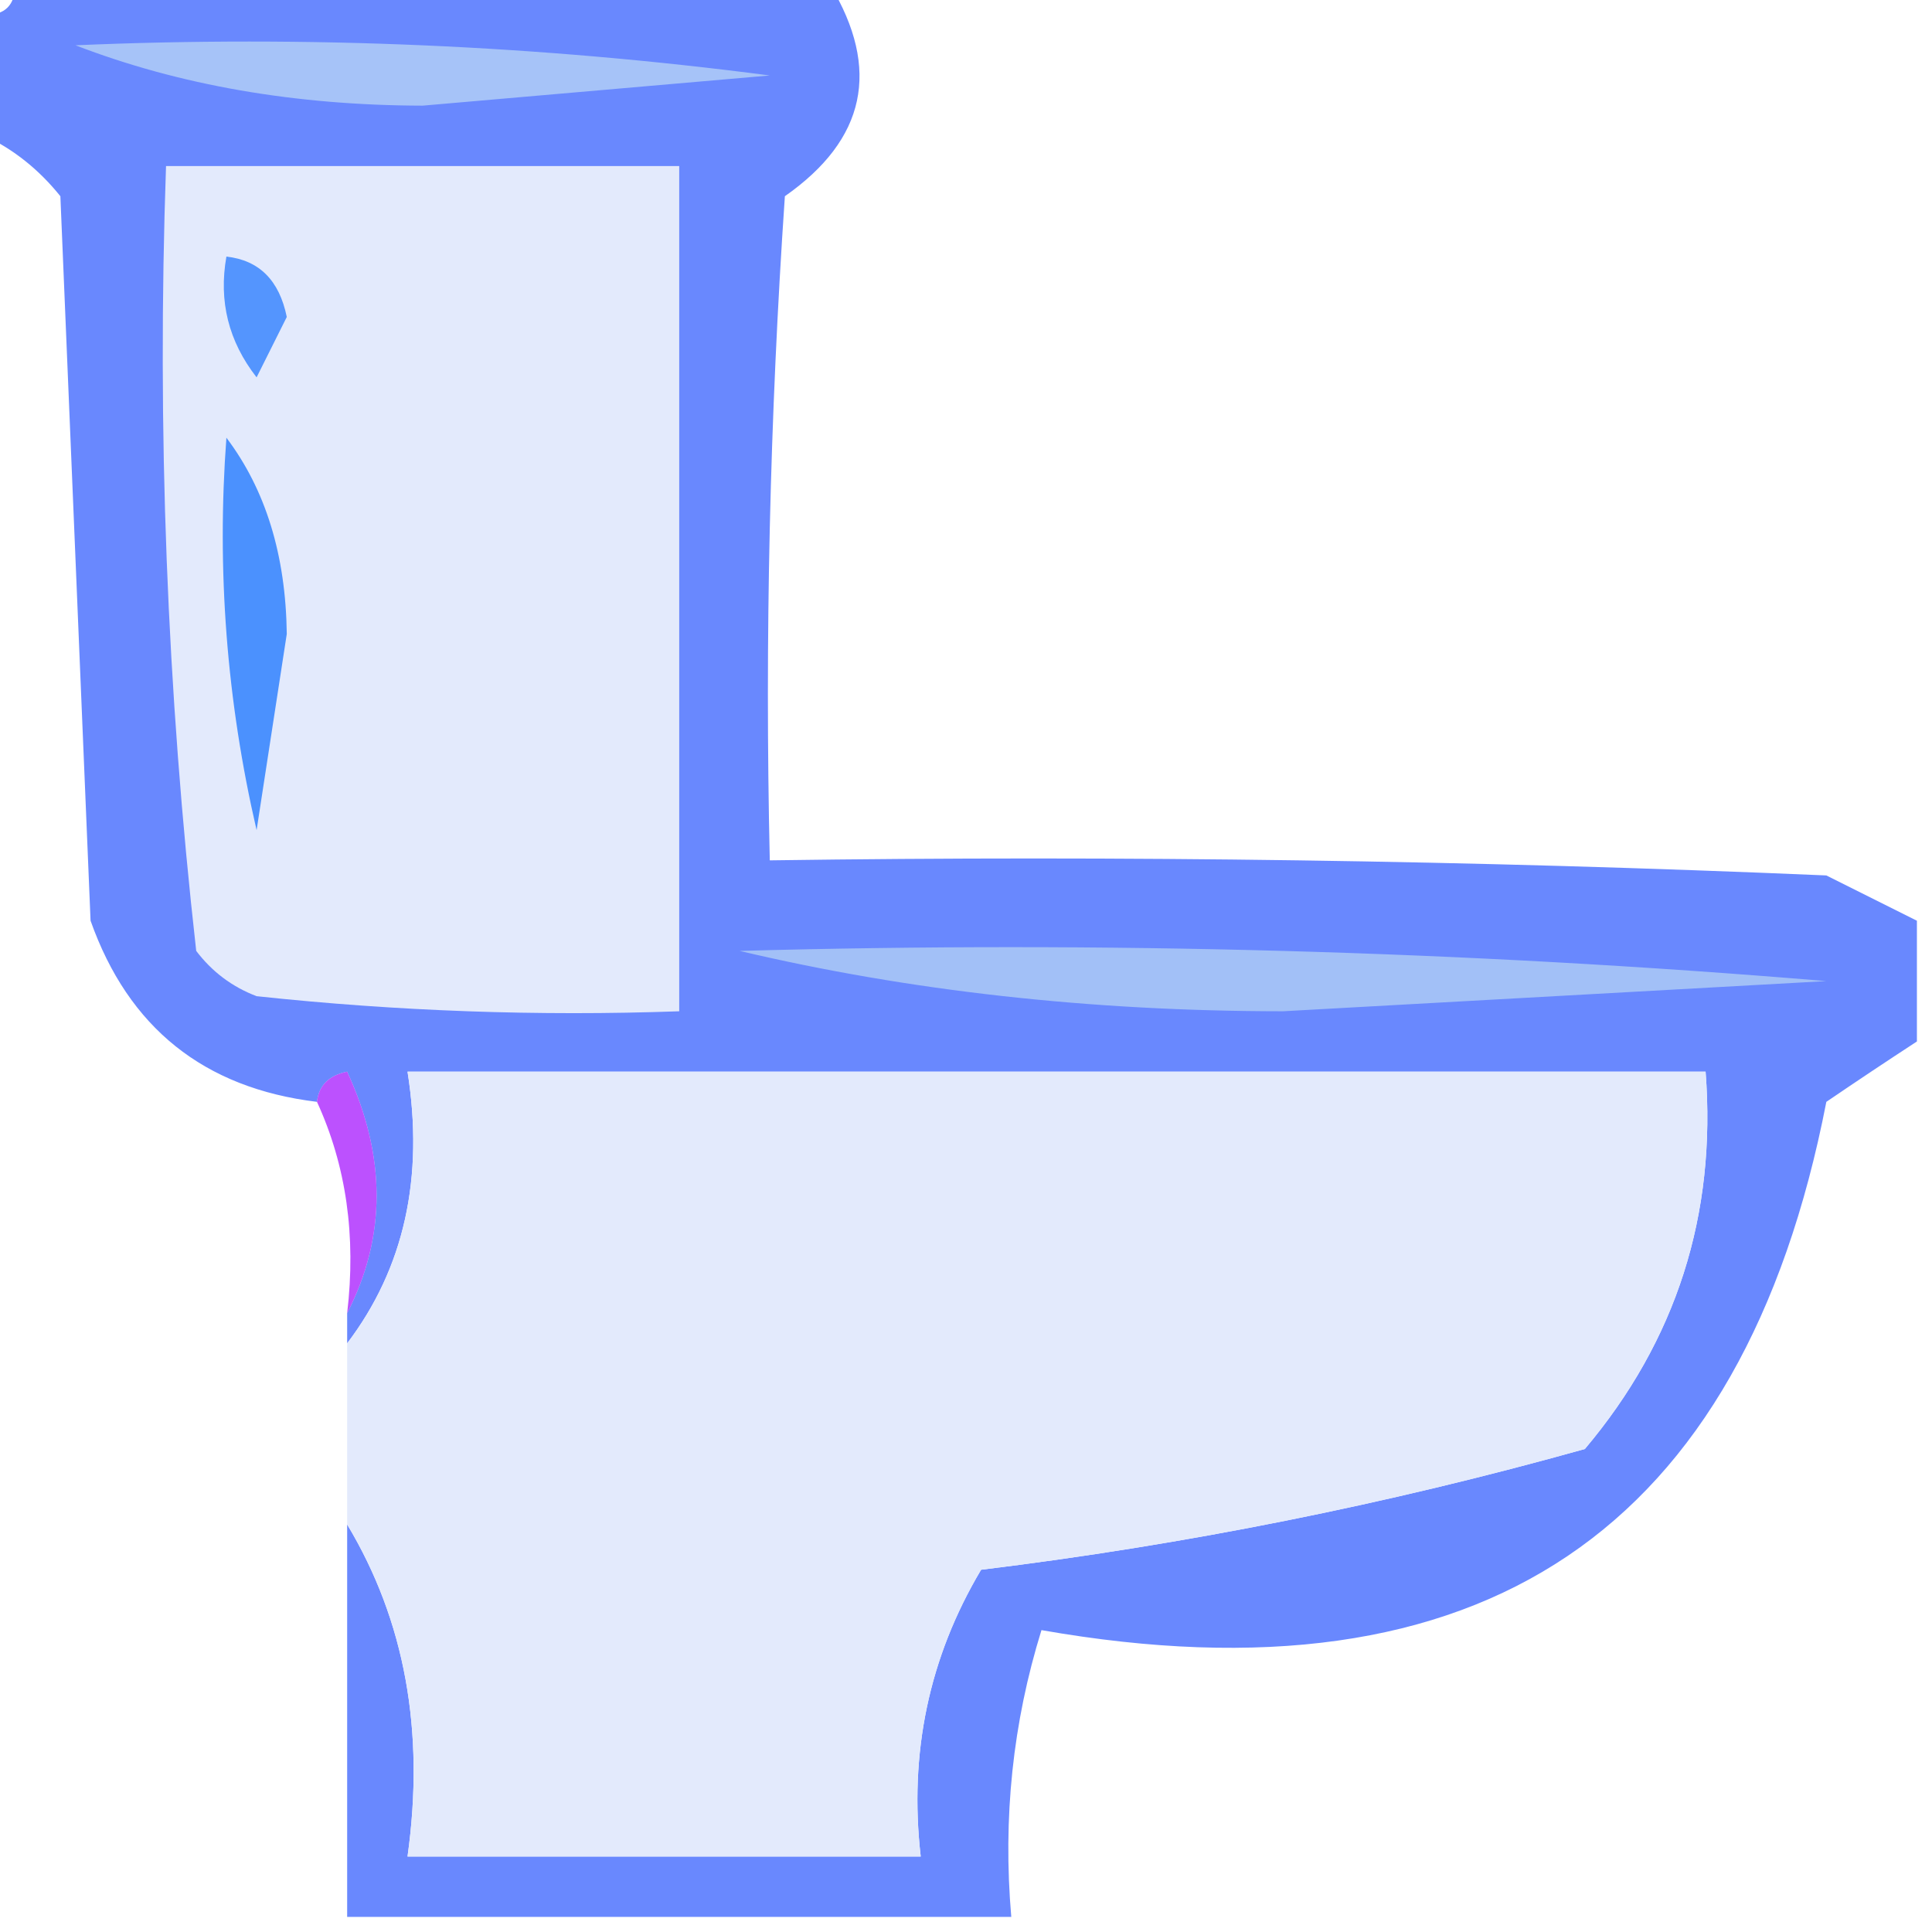 <?xml version="1.0" encoding="UTF-8"?>
<!DOCTYPE svg PUBLIC "-//W3C//DTD SVG 1.1//EN" "http://www.w3.org/Graphics/SVG/1.1/DTD/svg11.dtd">
<svg xmlns="http://www.w3.org/2000/svg" version="1.1" width="64px" height="64px" style="shape-rendering:geometricPrecision; text-rendering:geometricPrecision; image-rendering:optimizeQuality; fill-rule:evenodd; clip-rule:evenodd" xmlns:xlink="http://www.w3.org/1999/xlink">
<g><path style="opacity:0.994" fill="#6988fe" d="M 0.5,-0.5 C 9.5,-0.5 18.5,-0.5 27.5,-0.5C 29.182,2.29 28.682,4.623 26,6.5C 25.5,13.826 25.334,21.159 25.5,28.5C 37.171,28.334 48.838,28.5 60.5,29C 61.527,29.513 62.527,30.013 63.5,30.5C 63.5,31.833 63.5,33.167 63.5,34.5C 62.518,35.141 61.518,35.807 60.5,36.5C 57.734,50.728 49.068,56.562 34.5,54C 33.55,57.057 33.216,60.223 33.5,63.5C 26.167,63.5 18.833,63.5 11.5,63.5C 11.5,59.167 11.5,54.833 11.5,50.5C 13.414,53.684 14.08,57.351 13.5,61.5C 19.167,61.5 24.833,61.5 30.5,61.5C 30.107,58.07 30.773,54.904 32.5,52C 39.268,51.172 45.935,49.838 52.5,48C 55.53,44.408 56.864,40.242 56.5,35.5C 42.167,35.5 27.833,35.5 13.5,35.5C 14.055,39.012 13.388,42.012 11.5,44.5C 11.5,44.167 11.5,43.833 11.5,43.5C 12.8,40.976 12.8,38.309 11.5,35.5C 10.893,35.624 10.56,35.957 10.5,36.5C 6.756,36.046 4.256,34.046 3,30.5C 2.667,22.5 2.333,14.5 2,6.5C 1.292,5.619 0.458,4.953 -0.5,4.5C -0.5,3.167 -0.5,1.833 -0.5,0.5C 0.167,0.5 0.5,0.167 0.5,-0.5 Z"/></g>
<g><path style="opacity:1" fill="#a6c3f8" d="M 2.5,1.5 C 10.195,1.169 17.862,1.503 25.5,2.5C 21.667,2.833 17.833,3.167 14,3.5C 9.771,3.49 5.938,2.823 2.5,1.5 Z"/></g>
<g><path style="opacity:1" fill="#e3eafc" d="M 5.5,5.5 C 11.167,5.5 16.833,5.5 22.5,5.5C 22.5,14.833 22.5,24.167 22.5,33.5C 17.822,33.666 13.155,33.499 8.5,33C 7.692,32.692 7.025,32.192 6.5,31.5C 5.529,22.888 5.196,14.221 5.5,5.5 Z"/></g>
<g><path style="opacity:1" fill="#5495fe" d="M 7.5,8.5 C 8.586,8.62 9.253,9.287 9.5,10.5C 9.167,11.167 8.833,11.833 8.5,12.5C 7.571,11.311 7.238,9.978 7.5,8.5 Z"/></g>
<g><path style="opacity:1" fill="#4b91fe" d="M 7.5,14.5 C 8.8,16.223 9.467,18.39 9.5,21C 9.167,23.167 8.833,25.333 8.5,27.5C 7.508,23.217 7.174,18.884 7.5,14.5 Z"/></g>
<g><path style="opacity:1" fill="#a2c0f7" d="M 24.5,31.5 C 36.519,31.168 48.519,31.501 60.5,32.5C 54.5,32.833 48.5,33.167 42.5,33.5C 36.127,33.496 30.128,32.829 24.5,31.5 Z"/></g>
<g><path style="opacity:0.733" fill="#a412fe" d="M 10.5,36.5 C 10.56,35.957 10.893,35.624 11.5,35.5C 12.8,38.309 12.8,40.976 11.5,43.5C 11.802,40.941 11.468,38.607 10.5,36.5 Z"/></g>
<g><path style="opacity:1" fill="#e3eafc" d="M 11.5,50.5 C 11.5,48.5 11.5,46.5 11.5,44.5C 13.388,42.012 14.055,39.012 13.5,35.5C 27.833,35.5 42.167,35.5 56.5,35.5C 56.864,40.242 55.53,44.408 52.5,48C 45.935,49.838 39.268,51.172 32.5,52C 30.773,54.904 30.107,58.07 30.5,61.5C 24.833,61.5 19.167,61.5 13.5,61.5C 14.08,57.351 13.414,53.684 11.5,50.5 Z"/></g>
</svg>
